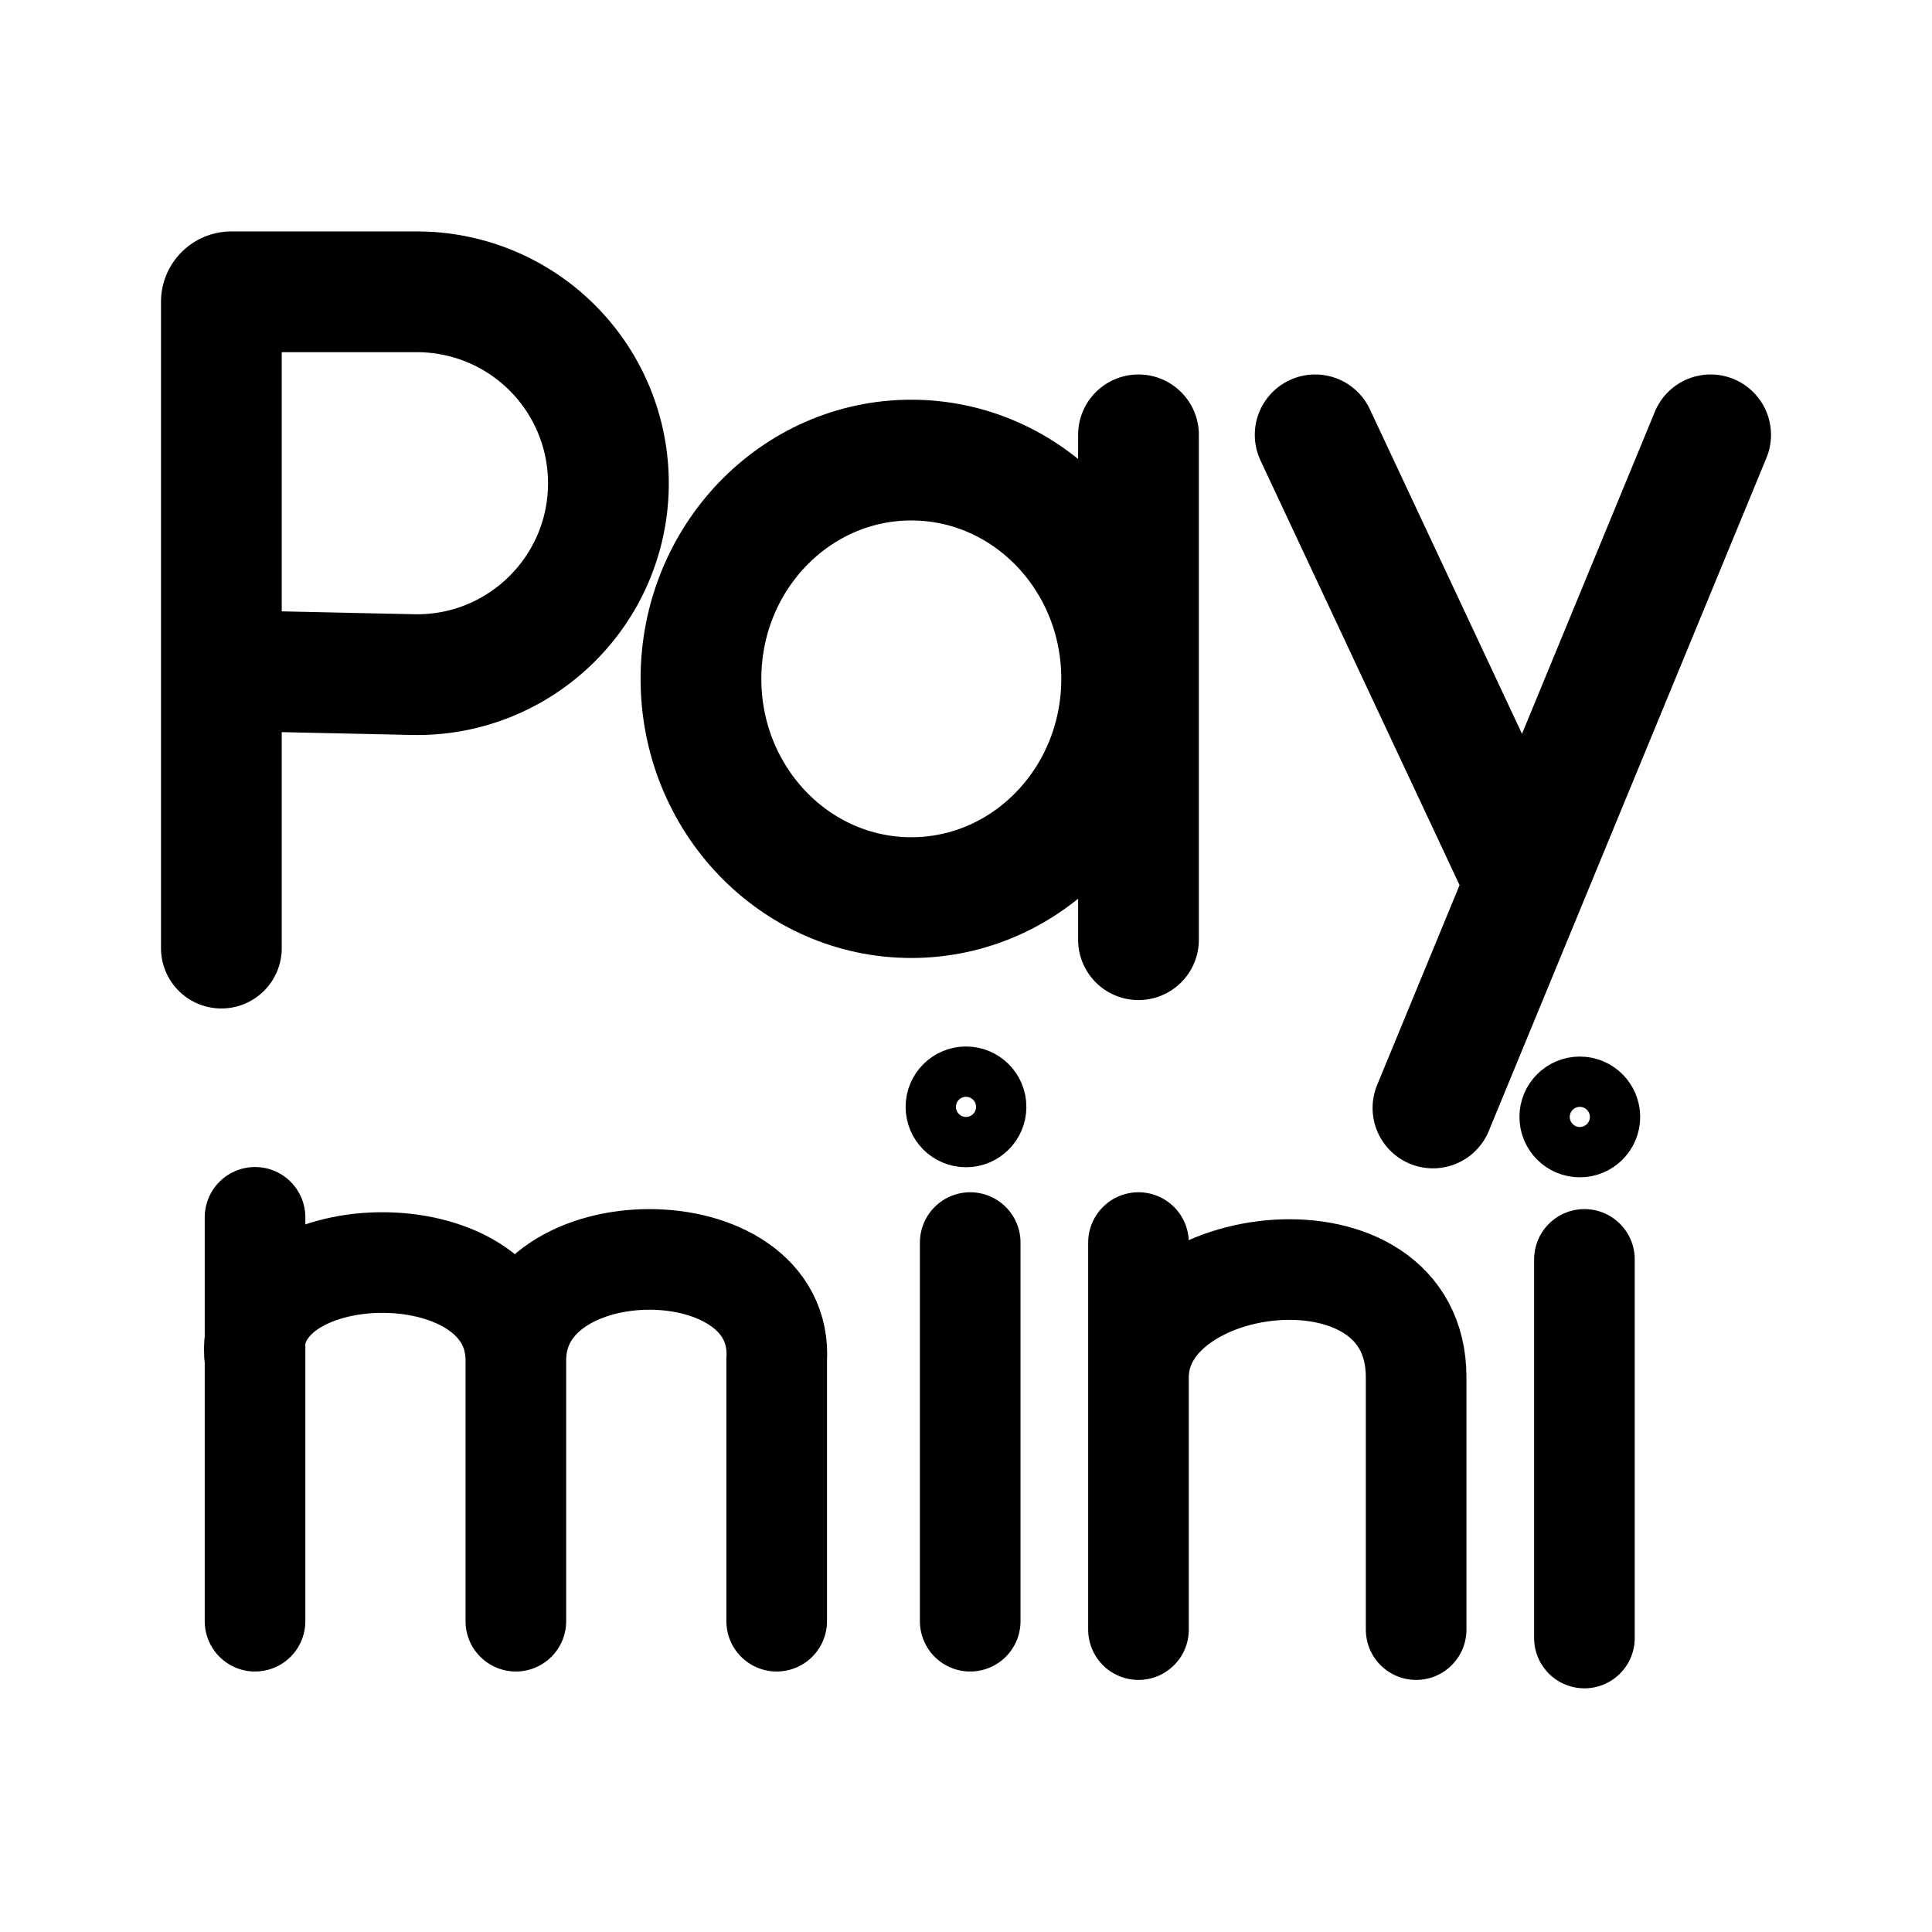 <svg xmlns="http://www.w3.org/2000/svg" width="192" height="192" fill="none" stroke="#000" stroke-linecap="round" stroke-width="12" viewBox="0 0 192 192"><path stroke-width="10" d="M113.141 161.949v-25.085m0-13.378v13.378m27.593 25.085v-25.085c0-15.887-27.593-12.542-27.593 0m-87.796-15.887v14.215m0 25.921v-25.921m25.92 25.921v-25.921c0-13.378-27.593-12.542-25.92 0m25.92 0c0-13.378 26.758-13.378 25.921 0v25.921m19.232-37.627v37.627m61.04-35.955v37.627"/><path stroke-linejoin="round" d="M170 43.215 151.605 87.81m-9.198 22.297 9.198-22.297m0 0-20.904-44.595M22 94.22V66.627m0 0V30a1 1 0 0 1 1-1h18.44a 19.023 19.023 0 01 19.023 19.023v0c0 10.667-8.77 19.25-19.436 19.018L22 66.627zm91.141-23.412v50.17"/><circle cx="96" cy="110" r="3.5" stroke-width="5"/><circle cx="157" cy="111" r="3.5" stroke-width="5"/><ellipse cx="90.565" cy="67.463" rx="20.904" ry="21.74"/></svg>